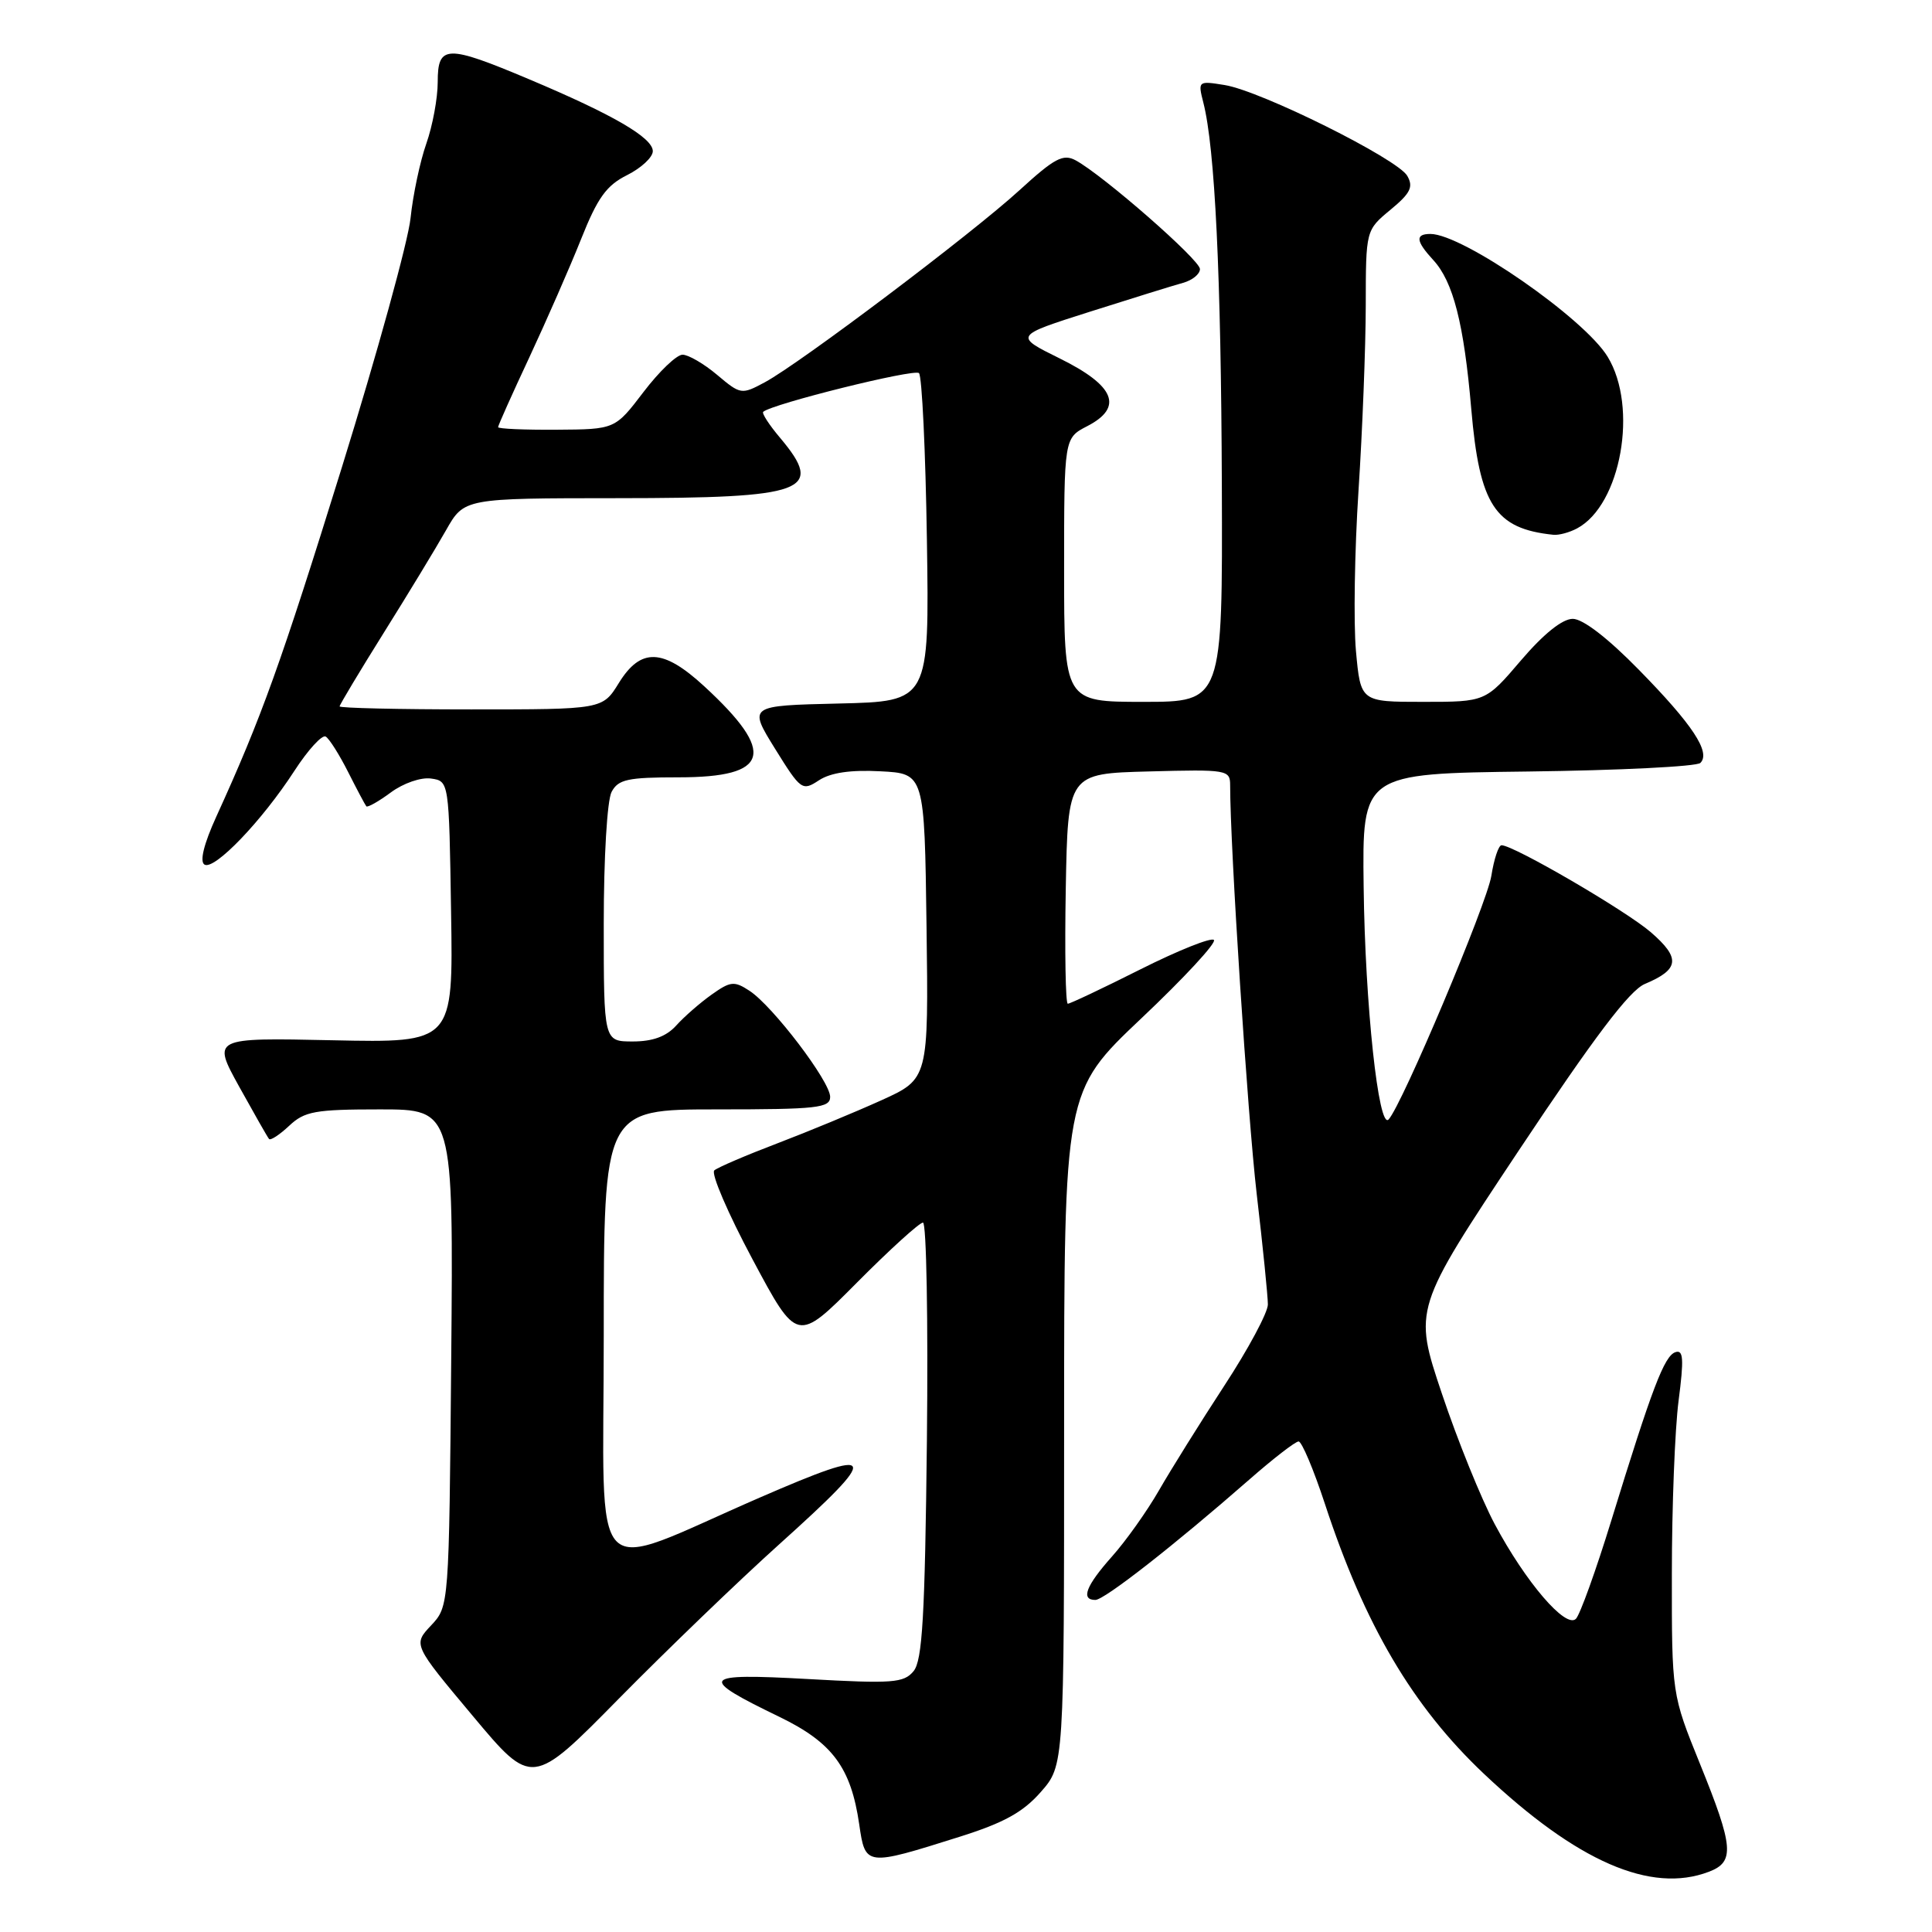 <?xml version="1.0" encoding="UTF-8" standalone="no"?>
<!DOCTYPE svg PUBLIC "-//W3C//DTD SVG 1.1//EN" "http://www.w3.org/Graphics/SVG/1.1/DTD/svg11.dtd" >
<svg xmlns="http://www.w3.org/2000/svg" xmlns:xlink="http://www.w3.org/1999/xlink" version="1.1" viewBox="0 0 256 256">
 <g >
 <path fill="currentColor"
d=" M 226.43 248.02 C 229.89 246.71 229.72 244.74 225.26 233.73 C 221.52 224.50 221.52 224.50 221.53 208.50 C 221.53 199.70 221.93 189.40 222.42 185.61 C 223.14 180.07 223.06 178.81 222.00 179.17 C 220.53 179.66 218.91 183.91 213.50 201.50 C 211.47 208.10 209.36 213.95 208.82 214.50 C 207.48 215.85 202.16 209.65 198.05 201.94 C 196.28 198.62 193.13 190.85 191.06 184.67 C 187.29 173.44 187.29 173.44 201.21 152.50 C 211.27 137.38 215.92 131.23 217.95 130.38 C 222.54 128.45 222.71 126.96 218.74 123.52 C 215.41 120.65 200.57 112.00 198.96 112.00 C 198.57 112.00 197.96 113.83 197.61 116.06 C 197.01 119.78 185.79 146.39 184.00 148.33 C 182.67 149.78 180.88 133.13 180.69 117.50 C 180.50 102.50 180.50 102.50 202.47 102.23 C 214.55 102.08 224.83 101.57 225.31 101.09 C 226.71 99.69 224.28 96.01 217.16 88.75 C 213.05 84.55 209.74 82.00 208.40 82.00 C 207.02 82.00 204.54 83.99 201.54 87.50 C 196.85 93.00 196.85 93.00 188.57 93.00 C 180.29 93.00 180.29 93.00 179.67 86.25 C 179.34 82.54 179.49 72.97 180.01 65.00 C 180.53 57.02 180.96 46.00 180.97 40.50 C 180.98 30.50 180.98 30.50 184.24 27.80 C 186.90 25.60 187.31 24.77 186.47 23.30 C 185.18 21.05 167.10 12.05 162.28 11.27 C 158.75 10.70 158.72 10.73 159.45 13.60 C 160.99 19.63 161.80 36.43 161.90 64.25 C 162.00 93.00 162.00 93.00 151.50 93.00 C 141.00 93.00 141.00 93.00 141.00 75.53 C 141.00 58.05 141.00 58.05 144.06 56.47 C 148.90 53.97 147.74 51.11 140.43 47.50 C 134.36 44.50 134.36 44.50 144.43 41.30 C 149.97 39.54 155.51 37.82 156.75 37.48 C 157.99 37.14 159.00 36.32 159.00 35.65 C 159.00 34.44 146.22 23.26 142.54 21.25 C 140.87 20.35 139.75 20.94 135.08 25.21 C 128.77 30.98 106.04 48.12 101.35 50.65 C 98.26 52.31 98.14 52.30 95.02 49.67 C 93.28 48.20 91.21 47.00 90.44 47.00 C 89.66 47.00 87.34 49.22 85.27 51.94 C 81.50 56.89 81.50 56.89 73.75 56.94 C 69.49 56.97 66.00 56.82 66.00 56.60 C 66.00 56.38 67.86 52.22 70.14 47.35 C 72.41 42.48 75.50 35.44 76.99 31.70 C 79.18 26.20 80.35 24.57 83.10 23.20 C 84.97 22.26 86.50 20.84 86.50 20.03 C 86.50 18.25 81.24 15.19 70.15 10.52 C 59.15 5.88 58.00 5.92 58.00 10.87 C 58.00 13.01 57.32 16.67 56.49 19.03 C 55.66 21.38 54.72 25.82 54.40 28.90 C 54.08 31.98 49.98 46.83 45.31 61.89 C 37.22 87.94 34.65 95.08 28.66 108.21 C 27.01 111.83 26.44 114.15 27.09 114.56 C 28.39 115.36 34.70 108.79 39.01 102.14 C 40.82 99.35 42.69 97.31 43.16 97.60 C 43.64 97.89 44.98 100.02 46.14 102.32 C 47.30 104.62 48.38 106.65 48.54 106.84 C 48.71 107.02 50.17 106.20 51.79 105.00 C 53.44 103.78 55.78 102.97 57.11 103.16 C 59.50 103.50 59.50 103.50 59.77 120.84 C 60.05 138.18 60.05 138.18 44.08 137.84 C 28.11 137.50 28.11 137.50 31.70 144.00 C 33.68 147.57 35.45 150.69 35.65 150.92 C 35.85 151.15 37.05 150.36 38.32 149.17 C 40.36 147.25 41.75 147.00 50.35 147.00 C 60.08 147.00 60.08 147.00 59.79 179.92 C 59.50 212.84 59.50 212.84 57.12 215.38 C 54.73 217.92 54.73 217.92 62.62 227.34 C 70.50 236.76 70.50 236.76 82.00 225.08 C 88.33 218.66 97.89 209.45 103.25 204.63 C 116.86 192.39 116.51 191.56 100.69 198.43 C 77.58 208.47 80.00 210.97 80.00 176.99 C 80.00 147.00 80.00 147.00 95.00 147.00 C 108.30 147.00 110.00 146.81 110.00 145.34 C 110.00 143.30 102.41 133.32 99.32 131.29 C 97.29 129.96 96.80 130.01 94.28 131.80 C 92.75 132.89 90.64 134.73 89.60 135.89 C 88.29 137.34 86.49 138.00 83.85 138.00 C 80.00 138.00 80.00 138.00 80.00 122.43 C 80.00 113.62 80.45 106.03 81.04 104.93 C 81.92 103.27 83.18 103.00 89.91 103.00 C 102.01 103.00 102.92 99.79 93.32 90.94 C 87.85 85.90 84.91 85.79 82.00 90.50 C 79.84 94.00 79.84 94.00 62.42 94.00 C 52.84 94.00 45.00 93.82 45.00 93.60 C 45.00 93.39 47.63 89.00 50.85 83.85 C 54.07 78.71 57.78 72.59 59.10 70.26 C 61.50 66.02 61.50 66.02 81.82 66.01 C 106.86 66.00 109.31 65.09 103.38 58.03 C 101.93 56.32 100.92 54.76 101.13 54.57 C 102.26 53.53 121.16 48.83 121.77 49.44 C 122.17 49.84 122.64 59.79 122.82 71.55 C 123.14 92.94 123.14 92.94 111.15 93.22 C 99.16 93.50 99.16 93.50 102.69 99.20 C 106.12 104.72 106.30 104.85 108.52 103.39 C 110.07 102.38 112.71 101.99 116.65 102.20 C 122.50 102.50 122.50 102.50 122.77 122.73 C 123.04 142.96 123.04 142.96 116.77 145.80 C 113.32 147.36 107.12 149.93 103.00 151.50 C 98.88 153.07 95.12 154.68 94.65 155.08 C 94.18 155.48 96.46 160.78 99.71 166.86 C 105.62 177.93 105.62 177.93 113.53 169.97 C 117.89 165.58 121.83 162.00 122.30 162.00 C 122.76 162.00 122.99 174.98 122.82 190.85 C 122.56 214.20 122.22 220.03 121.05 221.44 C 119.76 223.00 118.28 223.11 107.05 222.48 C 92.80 221.69 92.40 222.23 103.29 227.50 C 110.30 230.90 112.76 234.21 113.85 241.73 C 114.66 247.31 114.70 247.31 127.16 243.38 C 133.00 241.54 135.55 240.14 137.91 237.45 C 141.00 233.93 141.00 233.93 141.00 189.27 C 141.00 144.62 141.00 144.62 151.25 134.92 C 156.89 129.59 161.21 124.92 160.85 124.55 C 160.50 124.18 156.12 125.93 151.12 128.44 C 146.13 130.95 141.79 133.00 141.49 133.00 C 141.19 133.00 141.07 126.14 141.22 117.75 C 141.50 102.50 141.50 102.50 152.25 102.22 C 162.62 101.94 163.00 102.01 163.00 104.05 C 163.00 112.26 165.31 147.78 166.52 158.21 C 167.34 165.20 168.00 171.79 168.00 172.85 C 168.00 173.91 165.40 178.77 162.21 183.64 C 159.03 188.51 155.14 194.75 153.56 197.50 C 151.98 200.25 149.18 204.19 147.34 206.25 C 143.89 210.13 143.17 212.00 145.14 212.00 C 146.33 212.00 155.60 204.75 165.54 196.05 C 168.71 193.27 171.65 191.00 172.07 191.00 C 172.49 191.00 174.06 194.71 175.55 199.25 C 180.83 215.34 187.17 226.10 196.63 235.04 C 208.96 246.68 218.75 250.95 226.43 248.02 Z  M 208.98 70.01 C 214.79 66.90 217.10 53.95 213.02 47.27 C 209.91 42.16 193.80 31.00 189.54 31.00 C 187.50 31.00 187.60 31.94 189.90 34.44 C 192.56 37.31 193.98 42.89 194.95 54.19 C 196.04 66.92 198.09 70.06 205.82 70.86 C 206.54 70.94 207.96 70.56 208.98 70.01 Z "/>
</g>
</svg>